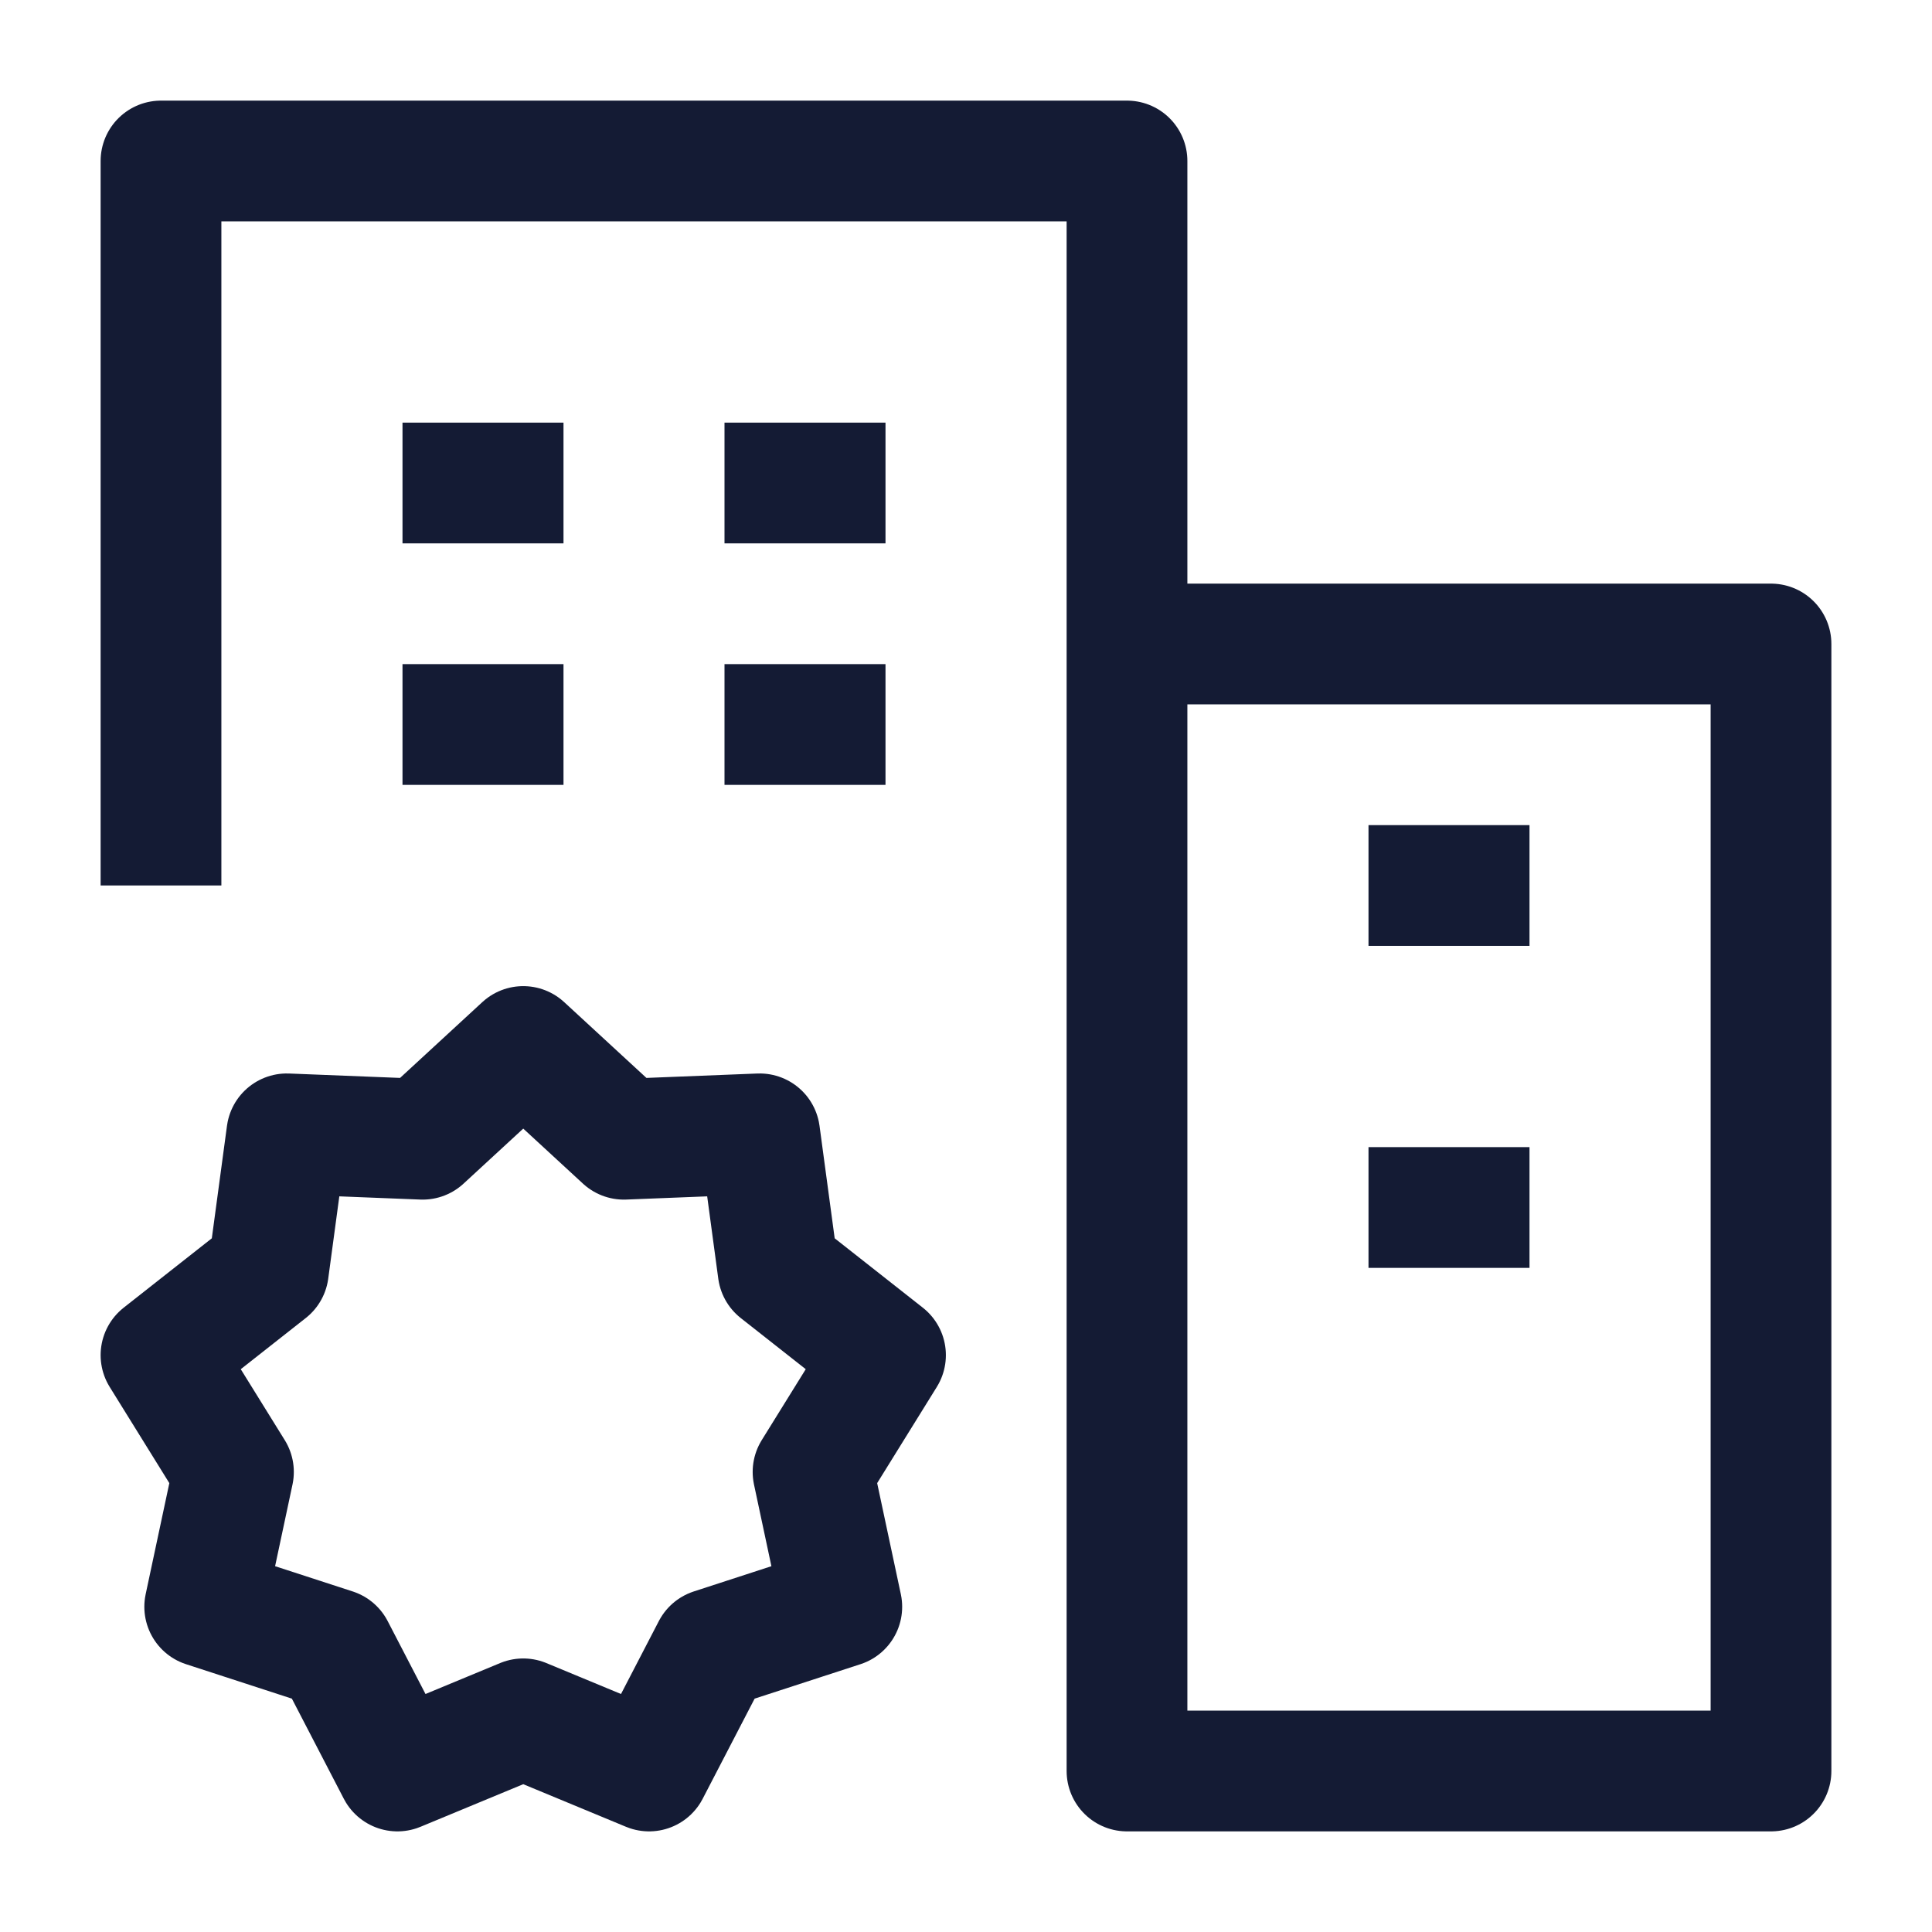 <svg width="24" height="24" viewBox="0 0 24 24" fill="none" xmlns="http://www.w3.org/2000/svg">
<path d="M6.5 13L7.75 14.152L9.437 14.085L9.666 15.784L11 16.834L10.1 18.285L10.457 19.96L8.85 20.483L8.063 22L6.5 21.352L4.937 22L4.15 20.483L2.543 19.96L2.9 18.285L2 16.834L3.334 15.784L3.563 14.085L5.25 14.152L6.5 13Z" stroke="#141B34" stroke-width="1.5" stroke-linejoin="round"/>
<path d="M7 9H5M11 9H9M7 6H5M11 6H9" stroke="#141B34" stroke-width="1.5"/>
<path d="M19 15H17M19 11H17" stroke="#141B34" stroke-width="1.5"/>
<path d="M14 8V22L22 22V8H14ZM14 8V2H2V11" stroke="#141B34" stroke-width="1.5" stroke-linejoin="round"/>
</svg>
